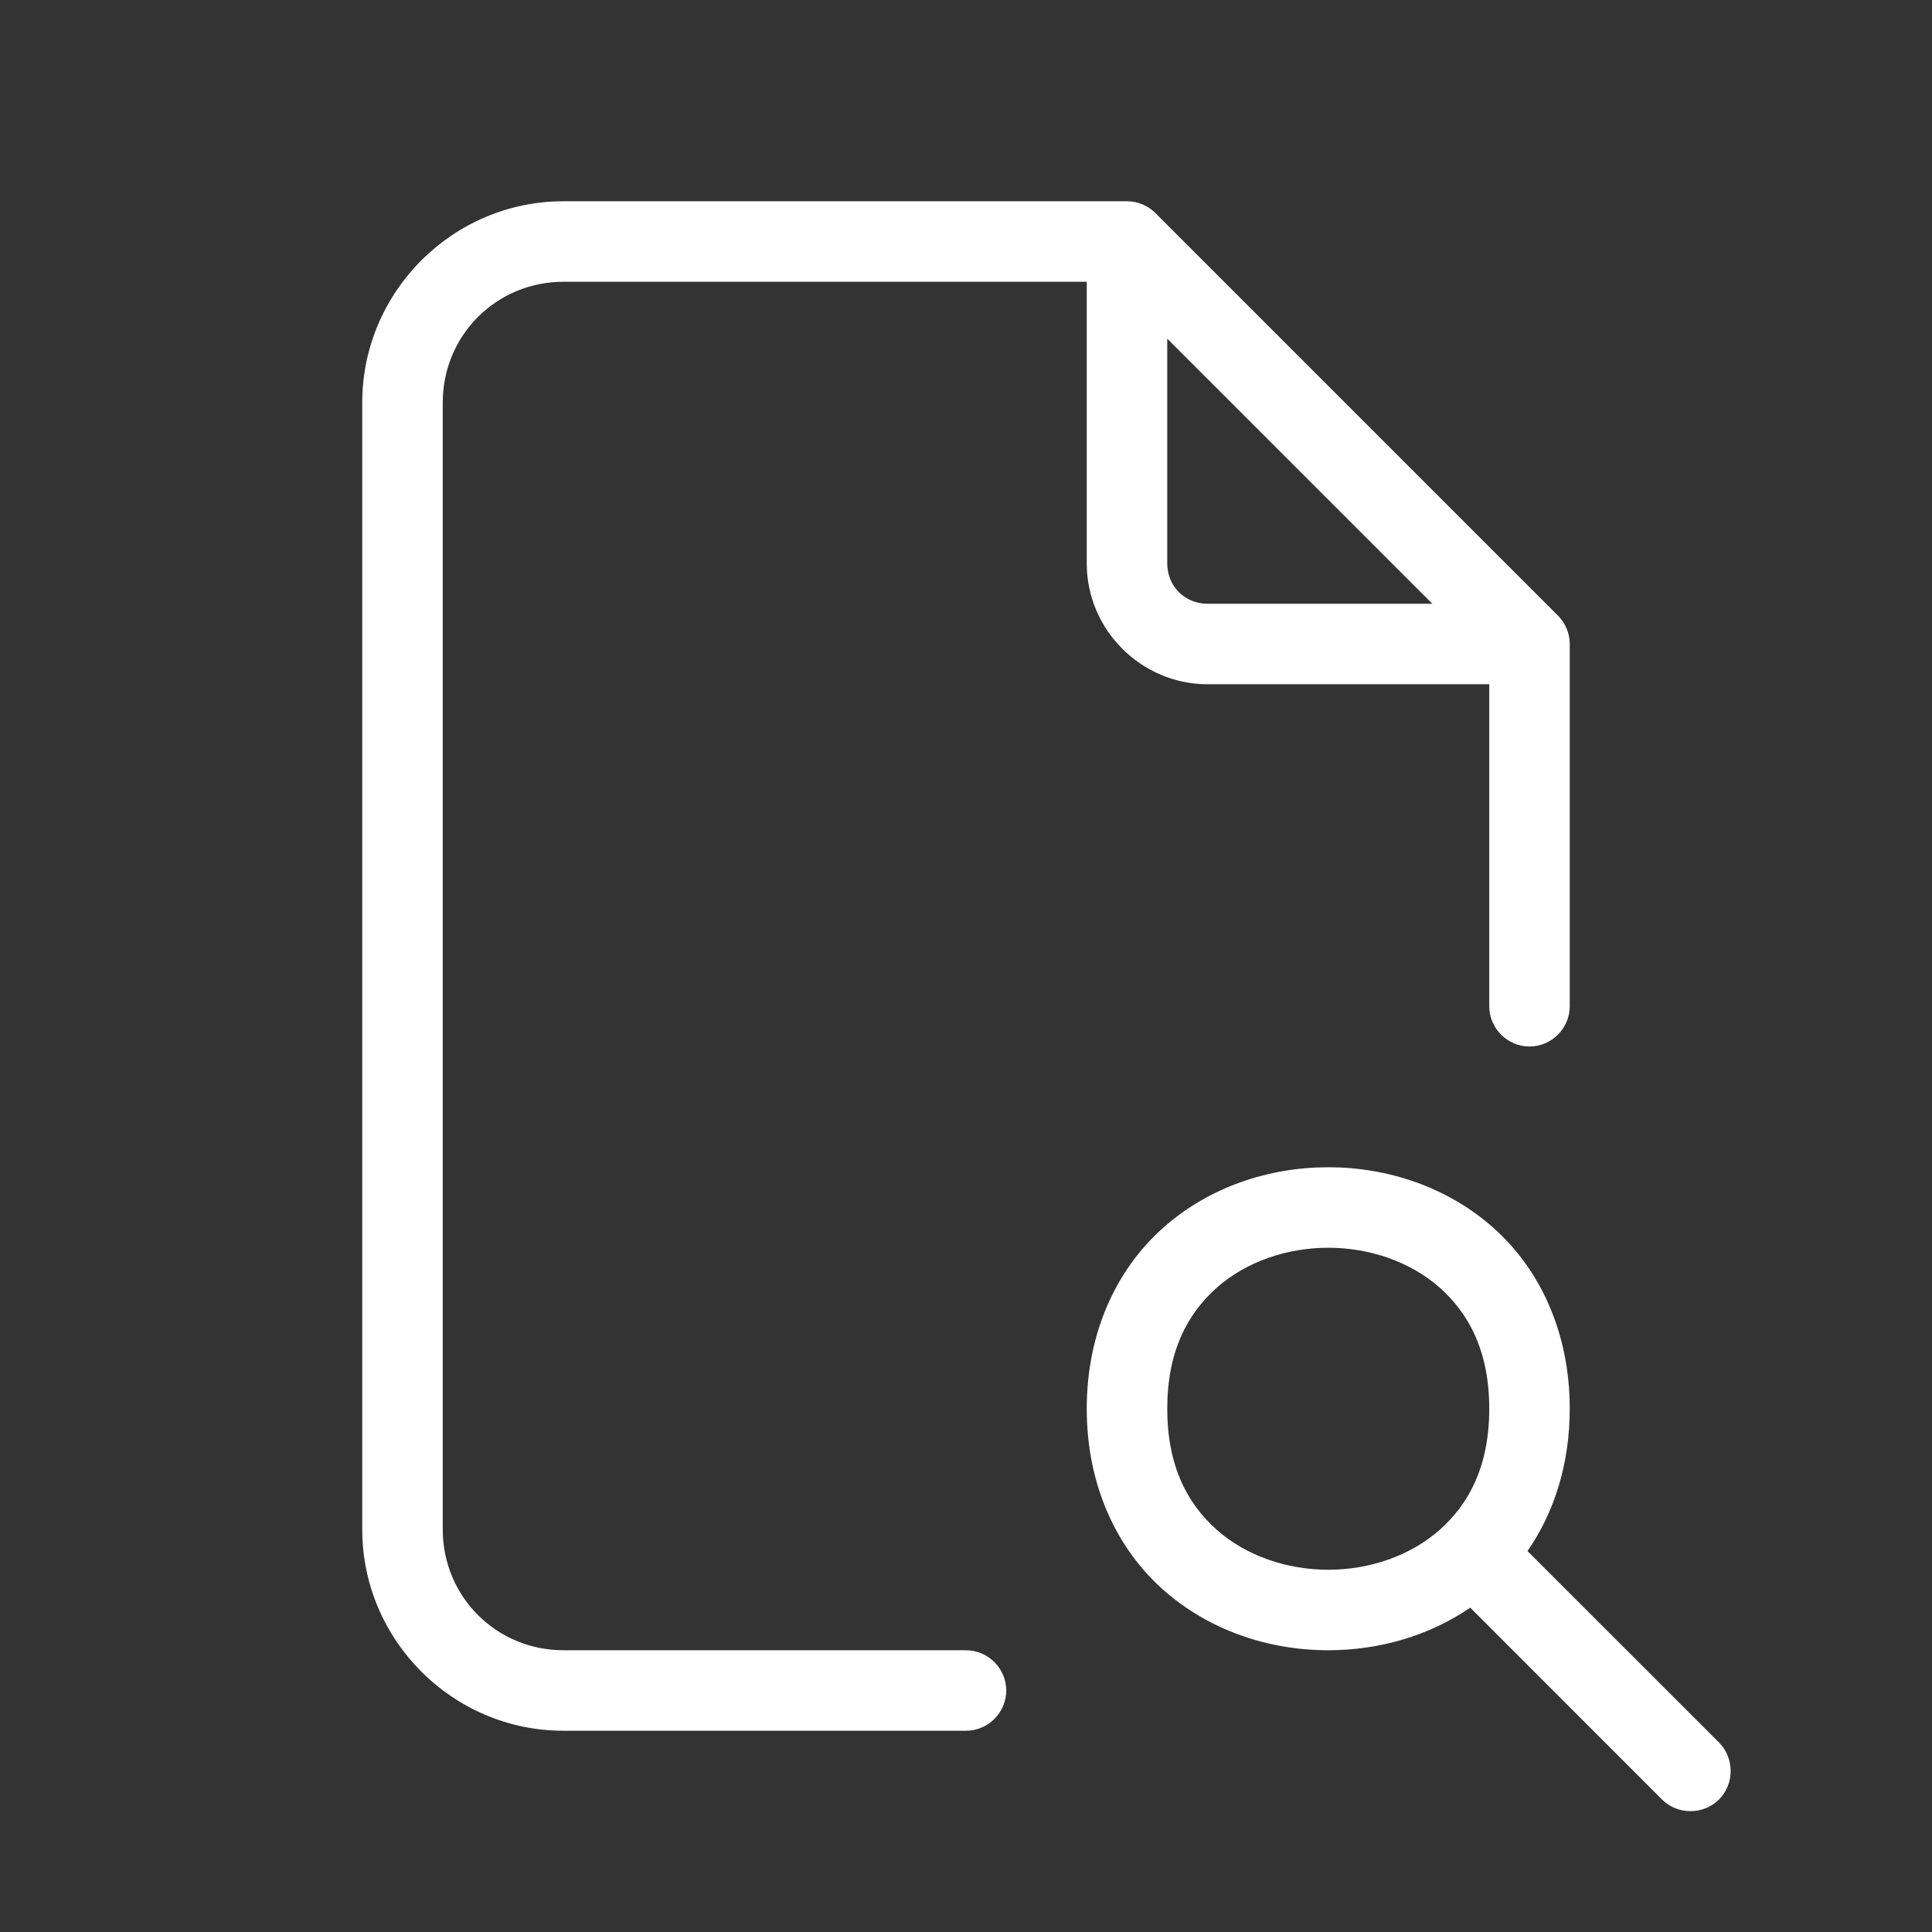 <?xml version="1.0" encoding="UTF-8" standalone="no"?>
<!DOCTYPE svg PUBLIC "-//W3C//DTD SVG 1.1//EN" "http://www.w3.org/Graphics/SVG/1.1/DTD/svg11.dtd">
<svg width="24px" height="24px" fill="white" viewBox="0 0 24 24" version="1.1" xmlns="http://www.w3.org/2000/svg" xmlns:xlink="http://www.w3.org/1999/xlink" xml:space="preserve" xmlns:serif="http://www.serif.com/" style="fill-rule:evenodd;clip-rule:evenodd;stroke-linejoin:round;stroke-miterlimit:2;">
    <rect x="0" y="0" width="24" height="24" fill="#333333" stroke="none"/>
    <path id="path1" d="M13.5,3.5L7,3.5C6.166,3.5 5.5,4.166 5.5,5L5.5,19C5.5,19.834 6.166,20.5 7,20.5L12,20.5C12.274,20.5 12.5,20.726 12.5,21C12.5,21.274 12.274,21.5 12,21.5L7,21.5C5.625,21.5 4.5,20.375 4.5,19L4.5,5C4.5,3.625 5.625,2.5 7,2.5L14,2.5C14.135,2.5 14.261,2.555 14.353,2.647L19.353,7.647C19.445,7.739 19.5,7.865 19.5,8L19.5,12.5C19.5,12.774 19.274,13 19,13C18.726,13 18.5,12.774 18.5,12.5L18.5,8.5L15,8.5C14.177,8.5 13.5,7.823 13.5,7L13.5,3.5ZM17.793,7.5L14.5,4.207L14.5,7C14.5,7.282 14.718,7.5 15,7.5L17.793,7.5ZM18.264,19.971C17.742,20.328 17.119,20.5 16.5,20.5C15.764,20.5 15.021,20.256 14.449,19.748C13.877,19.24 13.5,18.458 13.5,17.5C13.5,16.542 13.877,15.76 14.449,15.252C15.021,14.744 15.764,14.5 16.5,14.5C17.236,14.5 17.979,14.744 18.551,15.252C19.123,15.76 19.5,16.542 19.5,17.5C19.5,18.194 19.302,18.796 18.975,19.268L21.354,21.646C21.547,21.84 21.547,22.16 21.354,22.354C21.16,22.547 20.84,22.547 20.646,22.354L18.264,19.971ZM16.5,15.5C15.986,15.5 15.479,15.673 15.113,15.998C14.748,16.323 14.5,16.792 14.5,17.5C14.5,18.208 14.748,18.677 15.113,19.002C15.479,19.327 15.986,19.5 16.5,19.5C17.014,19.5 17.521,19.327 17.887,19.002C18.252,18.677 18.5,18.208 18.5,17.5C18.5,16.792 18.252,16.323 17.887,15.998C17.521,15.673 17.014,15.5 16.5,15.5Z"/>
</svg>
